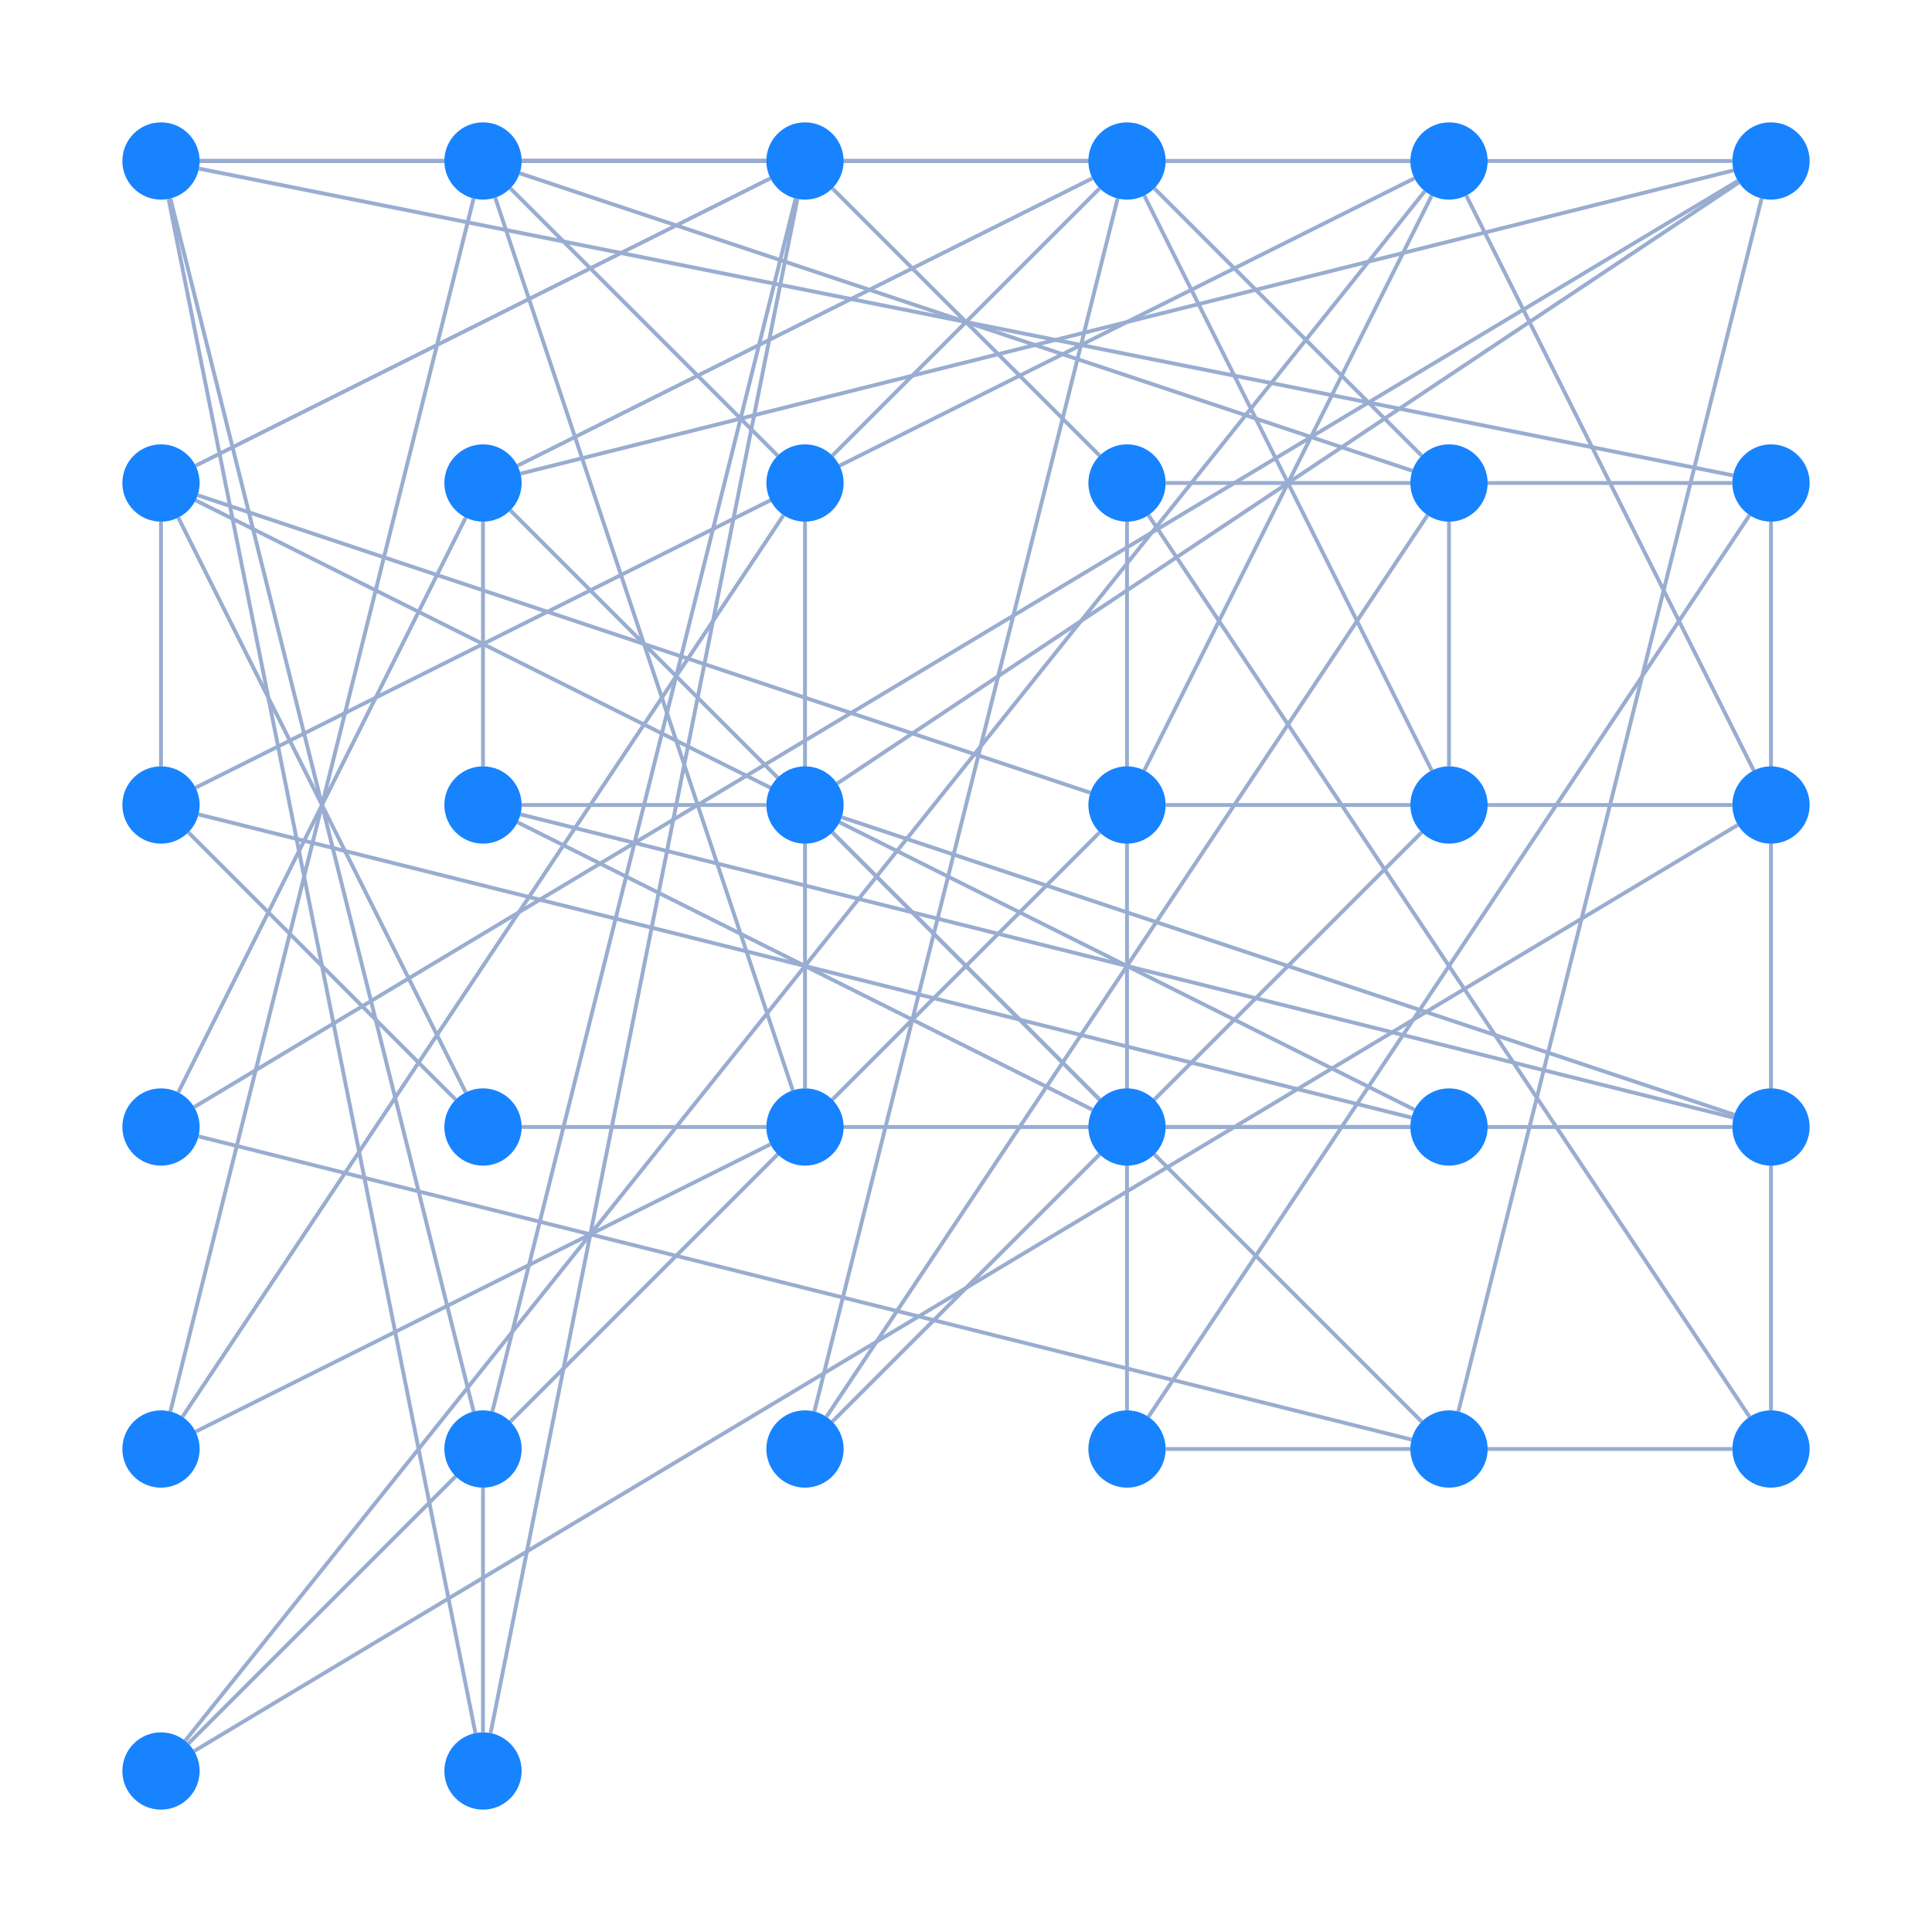 <svg xmlns="http://www.w3.org/2000/svg" width="500" height="500" style="background: transparent; position: absolute; outline: none;" color-interpolation-filters="sRGB" tabindex="1">
  <defs/>
  <g id="g-svg-camera" transform="matrix(1,0,0,1,0,0)">
    <g id="g-root" fill="none" transform="matrix(1,0,0,1,0,0)">
      <g id="g-svg-7" fill="none" transform="matrix(1,0,0,1,0,0)"/>
      <g id="g-svg-6" fill="none" transform="matrix(1,0,0,1,0,0)">
        <g id="0" fill="none" marker-start="false" marker-end="false" transform="matrix(1,0,0,1,0,0)">
          <g id="0" fill="none" marker-start="false" marker-end="false" stroke="transparent" stroke-width="3"/>
          <g transform="matrix(1,0,0,1,377.425,51.368)">
            <path id="key" fill="none" d="M 0,313.93 L 78.483,0" stroke-width="1" stroke="rgba(153,173,209,1)"/>
            <path id="key" fill="none" d="M 0,0 L 0,0" stroke-width="3" stroke="transparent"/>
          </g>
        </g>
        <g id="1" fill="none" marker-start="false" marker-end="false" transform="matrix(1,0,0,1,0,0)">
          <g id="1" fill="none" marker-start="false" marker-end="false" stroke="transparent" stroke-width="3"/>
          <g transform="matrix(1,0,0,1,46.139,133.944)">
            <path id="key" fill="none" d="M 0,148.778 L 74.389,0" stroke-width="1" stroke="rgba(153,173,209,1)"/>
            <path id="key" fill="none" d="M 0,0 L 0,0" stroke-width="3" stroke="transparent"/>
          </g>
        </g>
        <g id="2" fill="none" marker-start="false" marker-end="false" transform="matrix(1,0,0,1,0,0)">
          <g id="2" fill="none" marker-start="false" marker-end="false" stroke="transparent" stroke-width="3"/>
          <g transform="matrix(1,0,0,1,50.242,46.812)">
            <path id="key" fill="none" d="M 0,239.71 L 399.517,0" stroke-width="1" stroke="rgba(153,173,209,1)"/>
            <path id="key" fill="none" d="M 0,0 L 0,0" stroke-width="3" stroke="transparent"/>
          </g>
        </g>
        <g id="3" fill="none" marker-start="false" marker-end="false" transform="matrix(1,0,0,1,0,0)">
          <g id="3" fill="none" marker-start="false" marker-end="false" stroke="transparent" stroke-width="3"/>
          <g transform="matrix(1,0,0,1,132.071,132.071)">
            <path id="key" fill="none" d="M 235.858,235.858 L 0,0" stroke-width="1" stroke="rgba(153,173,209,1)"/>
            <path id="key" fill="none" d="M 0,0 L 0,0" stroke-width="3" stroke="transparent"/>
          </g>
        </g>
        <g id="4" fill="none" marker-start="false" marker-end="false" transform="matrix(1,0,0,1,0,0)">
          <g id="4" fill="none" marker-start="false" marker-end="false" stroke="transparent" stroke-width="3"/>
          <g transform="matrix(1,0,0,1,134.701,44.092)">
            <path id="key" fill="none" d="M 313.93,0 L 0,78.483" stroke-width="1" stroke="rgba(153,173,209,1)"/>
            <path id="key" fill="none" d="M 0,0 L 0,0" stroke-width="3" stroke="transparent"/>
          </g>
        </g>
        <g id="5" fill="none" marker-start="false" marker-end="false" transform="matrix(1,0,0,1,0,0)">
          <g id="5" fill="none" marker-start="false" marker-end="false" stroke="transparent" stroke-width="3"/>
          <g transform="matrix(1,0,0,1,51.368,294.092)">
            <path id="key" fill="none" d="M 0,0 L 313.93,78.483" stroke-width="1" stroke="rgba(153,173,209,1)"/>
            <path id="key" fill="none" d="M 0,0 L 0,0" stroke-width="3" stroke="transparent"/>
          </g>
        </g>
        <g id="6" fill="none" marker-start="false" marker-end="false" transform="matrix(1,0,0,1,0,0)">
          <g id="6" fill="none" marker-start="false" marker-end="false" stroke="transparent" stroke-width="3"/>
          <g transform="matrix(1,0,0,1,301.667,291.667)">
            <path id="key" fill="none" d="M 146.667,0 L 0,0" stroke-width="1" stroke="rgba(153,173,209,1)"/>
            <path id="key" fill="none" d="M 0,0 L 0,0" stroke-width="3" stroke="transparent"/>
          </g>
        </g>
        <g id="7" fill="none" marker-start="false" marker-end="false" transform="matrix(1,0,0,1,0,0)">
          <g id="7" fill="none" marker-start="false" marker-end="false" stroke="transparent" stroke-width="3"/>
          <g transform="matrix(1,0,0,1,135,208.333)">
            <path id="key" fill="none" d="M 63.333,0 L 0,0" stroke-width="1" stroke="rgba(153,173,209,1)"/>
            <path id="key" fill="none" d="M 0,0 L 0,0" stroke-width="3" stroke="transparent"/>
          </g>
        </g>
        <g id="8" fill="none" marker-start="false" marker-end="false" transform="matrix(1,0,0,1,0,0)">
          <g id="8" fill="none" marker-start="false" marker-end="false" stroke="transparent" stroke-width="3"/>
          <g transform="matrix(1,0,0,1,134.701,210.759)">
            <path id="key" fill="none" d="M 313.93,78.483 L 0,0" stroke-width="1" stroke="rgba(153,173,209,1)"/>
            <path id="key" fill="none" d="M 0,0 L 0,0" stroke-width="3" stroke="transparent"/>
          </g>
        </g>
        <g id="9" fill="none" marker-start="false" marker-end="false" transform="matrix(1,0,0,1,0,0)">
          <g id="9" fill="none" marker-start="false" marker-end="false" stroke="transparent" stroke-width="3"/>
          <g transform="matrix(1,0,0,1,215.404,215.404)">
            <path id="key" fill="none" d="M 69.191,69.191 L 0,0" stroke-width="1" stroke="rgba(153,173,209,1)"/>
            <path id="key" fill="none" d="M 0,0 L 0,0" stroke-width="3" stroke="transparent"/>
          </g>
        </g>
        <g id="10" fill="none" marker-start="false" marker-end="false" transform="matrix(1,0,0,1,0,0)">
          <g id="10" fill="none" marker-start="false" marker-end="false" stroke="transparent" stroke-width="3"/>
          <g transform="matrix(1,0,0,1,133.944,212.805)">
            <path id="key" fill="none" d="M 0,0 L 148.778,74.389" stroke-width="1" stroke="rgba(153,173,209,1)"/>
            <path id="key" fill="none" d="M 0,0 L 0,0" stroke-width="3" stroke="transparent"/>
          </g>
        </g>
        <g id="11" fill="none" marker-start="false" marker-end="false" transform="matrix(1,0,0,1,0,0)">
          <g id="11" fill="none" marker-start="false" marker-end="false" stroke="transparent" stroke-width="3"/>
          <g transform="matrix(1,0,0,1,217.82,211.496)">
            <path id="key" fill="none" d="M 231.026,77.009 L 0,0" stroke-width="1" stroke="rgba(153,173,209,1)"/>
            <path id="key" fill="none" d="M 0,0 L 0,0" stroke-width="3" stroke="transparent"/>
          </g>
        </g>
        <g id="12" fill="none" marker-start="false" marker-end="false" transform="matrix(1,0,0,1,0,0)">
          <g id="12" fill="none" marker-start="false" marker-end="false" stroke="transparent" stroke-width="3"/>
          <g transform="matrix(1,0,0,1,296.139,50.611)">
            <path id="key" fill="none" d="M 74.389,148.778 L 0,0" stroke-width="1" stroke="rgba(153,173,209,1)"/>
            <path id="key" fill="none" d="M 0,0 L 0,0" stroke-width="3" stroke="transparent"/>
          </g>
        </g>
        <g id="13" fill="none" marker-start="false" marker-end="false" transform="matrix(1,0,0,1,0,0)">
          <g id="13" fill="none" marker-start="false" marker-end="false" stroke="transparent" stroke-width="3"/>
          <g transform="matrix(1,0,0,1,213.88,133.32)">
            <path id="key" fill="none" d="M 0,233.359 L 155.573,0" stroke-width="1" stroke="rgba(153,173,209,1)"/>
            <path id="key" fill="none" d="M 0,0 L 0,0" stroke-width="3" stroke="transparent"/>
          </g>
        </g>
        <g id="14" fill="none" marker-start="false" marker-end="false" transform="matrix(1,0,0,1,0,0)">
          <g id="14" fill="none" marker-start="false" marker-end="false" stroke="transparent" stroke-width="3"/>
          <g transform="matrix(1,0,0,1,375,135)">
            <path id="key" fill="none" d="M 0,63.333 L 0,0" stroke-width="1" stroke="rgba(153,173,209,1)"/>
            <path id="key" fill="none" d="M 0,0 L 0,0" stroke-width="3" stroke="transparent"/>
          </g>
        </g>
        <g id="15" fill="none" marker-start="false" marker-end="false" transform="matrix(1,0,0,1,0,0)">
          <g id="15" fill="none" marker-start="false" marker-end="false" stroke="transparent" stroke-width="3"/>
          <g transform="matrix(1,0,0,1,210.759,51.368)">
            <path id="key" fill="none" d="M 0,313.93 L 78.483,0" stroke-width="1" stroke="rgba(153,173,209,1)"/>
            <path id="key" fill="none" d="M 0,0 L 0,0" stroke-width="3" stroke="transparent"/>
          </g>
        </g>
        <g id="16" fill="none" marker-start="false" marker-end="false" transform="matrix(1,0,0,1,0,0)">
          <g id="16" fill="none" marker-start="false" marker-end="false" stroke="transparent" stroke-width="3"/>
          <g transform="matrix(1,0,0,1,298.738,48.738)">
            <path id="key" fill="none" d="M 0,0 L 69.191,69.191" stroke-width="1" stroke="rgba(153,173,209,1)"/>
            <path id="key" fill="none" d="M 0,0 L 0,0" stroke-width="3" stroke="transparent"/>
          </g>
        </g>
        <g id="17" fill="none" marker-start="false" marker-end="false" transform="matrix(1,0,0,1,0,0)">
          <g id="17" fill="none" marker-start="false" marker-end="false" stroke="transparent" stroke-width="3"/>
          <g transform="matrix(1,0,0,1,215.404,215.404)">
            <path id="key" fill="none" d="M 152.525,0 L 0,152.525" stroke-width="1" stroke="rgba(153,173,209,1)"/>
            <path id="key" fill="none" d="M 0,0 L 0,0" stroke-width="3" stroke="transparent"/>
          </g>
        </g>
        <g id="18" fill="none" marker-start="false" marker-end="false" transform="matrix(1,0,0,1,0,0)">
          <g id="18" fill="none" marker-start="false" marker-end="false" stroke="transparent" stroke-width="3"/>
          <g transform="matrix(1,0,0,1,208.333,135)">
            <path id="key" fill="none" d="M 0,146.667 L 0,0" stroke-width="1" stroke="rgba(153,173,209,1)"/>
            <path id="key" fill="none" d="M 0,0 L 0,0" stroke-width="3" stroke="transparent"/>
          </g>
        </g>
        <g id="19" fill="none" marker-start="false" marker-end="false" transform="matrix(1,0,0,1,0,0)">
          <g id="19" fill="none" marker-start="false" marker-end="false" stroke="transparent" stroke-width="3"/>
          <g transform="matrix(1,0,0,1,44.092,51.368)">
            <path id="key" fill="none" d="M 0,313.93 L 78.483,0" stroke-width="1" stroke="rgba(153,173,209,1)"/>
            <path id="key" fill="none" d="M 0,0 L 0,0" stroke-width="3" stroke="transparent"/>
          </g>
        </g>
        <g id="20" fill="none" marker-start="false" marker-end="false" transform="matrix(1,0,0,1,0,0)">
          <g id="20" fill="none" marker-start="false" marker-end="false" stroke="transparent" stroke-width="3"/>
          <g transform="matrix(1,0,0,1,132.071,48.738)">
            <path id="key" fill="none" d="M 69.191,69.191 L 0,0" stroke-width="1" stroke="rgba(153,173,209,1)"/>
            <path id="key" fill="none" d="M 0,0 L 0,0" stroke-width="3" stroke="transparent"/>
          </g>
        </g>
        <g id="21" fill="none" marker-start="false" marker-end="false" transform="matrix(1,0,0,1,0,0)">
          <g id="21" fill="none" marker-start="false" marker-end="false" stroke="transparent" stroke-width="3"/>
          <g transform="matrix(1,0,0,1,50.611,296.139)">
            <path id="key" fill="none" d="M 148.778,0 L 0,74.389" stroke-width="1" stroke="rgba(153,173,209,1)"/>
            <path id="key" fill="none" d="M 0,0 L 0,0" stroke-width="3" stroke="transparent"/>
          </g>
        </g>
        <g id="22" fill="none" marker-start="false" marker-end="false" transform="matrix(1,0,0,1,0,0)">
          <g id="22" fill="none" marker-start="false" marker-end="false" stroke="transparent" stroke-width="3"/>
          <g transform="matrix(1,0,0,1,47.214,133.32)">
            <path id="key" fill="none" d="M 0,233.359 L 155.573,0" stroke-width="1" stroke="rgba(153,173,209,1)"/>
            <path id="key" fill="none" d="M 0,0 L 0,0" stroke-width="3" stroke="transparent"/>
          </g>
        </g>
        <g id="23" fill="none" marker-start="false" marker-end="false" transform="matrix(1,0,0,1,0,0)">
          <g id="23" fill="none" marker-start="false" marker-end="false" stroke="transparent" stroke-width="3"/>
          <g transform="matrix(1,0,0,1,128.162,51.154)">
            <path id="key" fill="none" d="M 77.009,231.026 L 0,0" stroke-width="1" stroke="rgba(153,173,209,1)"/>
            <path id="key" fill="none" d="M 0,0 L 0,0" stroke-width="3" stroke="transparent"/>
          </g>
        </g>
        <g id="24" fill="none" marker-start="false" marker-end="false" transform="matrix(1,0,0,1,0,0)">
          <g id="24" fill="none" marker-start="false" marker-end="false" stroke="transparent" stroke-width="3"/>
          <g transform="matrix(1,0,0,1,50.242,213.478)">
            <path id="key" fill="none" d="M 399.517,0 L 0,239.71" stroke-width="1" stroke="rgba(153,173,209,1)"/>
            <path id="key" fill="none" d="M 0,0 L 0,0" stroke-width="3" stroke="transparent"/>
          </g>
        </g>
        <g id="25" fill="none" marker-start="false" marker-end="false" transform="matrix(1,0,0,1,0,0)">
          <g id="25" fill="none" marker-start="false" marker-end="false" stroke="transparent" stroke-width="3"/>
          <g transform="matrix(1,0,0,1,296.139,50.611)">
            <path id="key" fill="none" d="M 0,148.778 L 74.389,0" stroke-width="1" stroke="rgba(153,173,209,1)"/>
            <path id="key" fill="none" d="M 0,0 L 0,0" stroke-width="3" stroke="transparent"/>
          </g>
        </g>
        <g id="26" fill="none" marker-start="false" marker-end="false" transform="matrix(1,0,0,1,0,0)">
          <g id="26" fill="none" marker-start="false" marker-end="false" stroke="transparent" stroke-width="3"/>
          <g transform="matrix(1,0,0,1,379.472,50.611)">
            <path id="key" fill="none" d="M 74.389,148.778 L 0,0" stroke-width="1" stroke="rgba(153,173,209,1)"/>
            <path id="key" fill="none" d="M 0,0 L 0,0" stroke-width="3" stroke="transparent"/>
          </g>
        </g>
        <g id="27" fill="none" marker-start="false" marker-end="false" transform="matrix(1,0,0,1,0,0)">
          <g id="27" fill="none" marker-start="false" marker-end="false" stroke="transparent" stroke-width="3"/>
          <g transform="matrix(1,0,0,1,48.738,215.404)">
            <path id="key" fill="none" d="M 0,235.858 L 235.858,0" stroke-width="1" stroke="rgba(153,173,209,1)"/>
            <path id="key" fill="none" d="M 0,0 L 0,0" stroke-width="3" stroke="transparent"/>
          </g>
        </g>
        <g id="28" fill="none" marker-start="false" marker-end="false" transform="matrix(1,0,0,1,0,0)">
          <g id="28" fill="none" marker-start="false" marker-end="false" stroke="transparent" stroke-width="3"/>
          <g transform="matrix(1,0,0,1,47.914,49.475)">
            <path id="key" fill="none" d="M 0,401.049 L 320.839,0" stroke-width="1" stroke="rgba(153,173,209,1)"/>
            <path id="key" fill="none" d="M 0,0 L 0,0" stroke-width="3" stroke="transparent"/>
          </g>
        </g>
        <g id="29" fill="none" marker-start="false" marker-end="false" transform="matrix(1,0,0,1,0,0)">
          <g id="29" fill="none" marker-start="false" marker-end="false" stroke="transparent" stroke-width="3"/>
          <g transform="matrix(1,0,0,1,301.667,208.333)">
            <path id="key" fill="none" d="M 146.667,0 L 0,0" stroke-width="1" stroke="rgba(153,173,209,1)"/>
            <path id="key" fill="none" d="M 0,0 L 0,0" stroke-width="3" stroke="transparent"/>
          </g>
        </g>
        <g id="30" fill="none" marker-start="false" marker-end="false" transform="matrix(1,0,0,1,0,0)">
          <g id="30" fill="none" marker-start="false" marker-end="false" stroke="transparent" stroke-width="3"/>
          <g transform="matrix(1,0,0,1,48.738,215.404)">
            <path id="key" fill="none" d="M 69.191,69.191 L 0,0" stroke-width="1" stroke="rgba(153,173,209,1)"/>
            <path id="key" fill="none" d="M 0,0 L 0,0" stroke-width="3" stroke="transparent"/>
          </g>
        </g>
        <g id="31" fill="none" marker-start="false" marker-end="false" transform="matrix(1,0,0,1,0,0)">
          <g id="31" fill="none" marker-start="false" marker-end="false" stroke="transparent" stroke-width="3"/>
          <g transform="matrix(1,0,0,1,50.611,129.472)">
            <path id="key" fill="none" d="M 315.445,157.722 L 0,0" stroke-width="1" stroke="rgba(153,173,209,1)"/>
            <path id="key" fill="none" d="M 0,0 L 0,0" stroke-width="3" stroke="transparent"/>
          </g>
        </g>
        <g id="32" fill="none" marker-start="false" marker-end="false" transform="matrix(1,0,0,1,0,0)">
          <g id="32" fill="none" marker-start="false" marker-end="false" stroke="transparent" stroke-width="3"/>
          <g transform="matrix(1,0,0,1,51.368,210.759)">
            <path id="key" fill="none" d="M 313.93,78.483 L 0,0" stroke-width="1" stroke="rgba(153,173,209,1)"/>
            <path id="key" fill="none" d="M 0,0 L 0,0" stroke-width="3" stroke="transparent"/>
          </g>
        </g>
        <g id="33" fill="none" marker-start="false" marker-end="false" transform="matrix(1,0,0,1,0,0)">
          <g id="33" fill="none" marker-start="false" marker-end="false" stroke="transparent" stroke-width="3"/>
          <g transform="matrix(1,0,0,1,46.139,133.944)">
            <path id="key" fill="none" d="M 0,0 L 74.389,148.778" stroke-width="1" stroke="rgba(153,173,209,1)"/>
            <path id="key" fill="none" d="M 0,0 L 0,0" stroke-width="3" stroke="transparent"/>
          </g>
        </g>
        <g id="34" fill="none" marker-start="false" marker-end="false" transform="matrix(1,0,0,1,0,0)">
          <g id="34" fill="none" marker-start="false" marker-end="false" stroke="transparent" stroke-width="3"/>
          <g transform="matrix(1,0,0,1,135,291.667)">
            <path id="key" fill="none" d="M 0,0 L 230,0" stroke-width="1" stroke="rgba(153,173,209,1)"/>
            <path id="key" fill="none" d="M 0,0 L 0,0" stroke-width="3" stroke="transparent"/>
          </g>
        </g>
        <g id="35" fill="none" marker-start="false" marker-end="false" transform="matrix(1,0,0,1,0,0)">
          <g id="35" fill="none" marker-start="false" marker-end="false" stroke="transparent" stroke-width="3"/>
          <g transform="matrix(1,0,0,1,41.667,135)">
            <path id="key" fill="none" d="M 0,63.333 L 0,0" stroke-width="1" stroke="rgba(153,173,209,1)"/>
            <path id="key" fill="none" d="M 0,0 L 0,0" stroke-width="3" stroke="transparent"/>
          </g>
        </g>
        <g id="36" fill="none" marker-start="false" marker-end="false" transform="matrix(1,0,0,1,0,0)">
          <g id="36" fill="none" marker-start="false" marker-end="false" stroke="transparent" stroke-width="3"/>
          <g transform="matrix(1,0,0,1,44.092,51.368)">
            <path id="key" fill="none" d="M 78.483,313.93 L 0,0" stroke-width="1" stroke="rgba(153,173,209,1)"/>
            <path id="key" fill="none" d="M 0,0 L 0,0" stroke-width="3" stroke="transparent"/>
          </g>
        </g>
        <g id="37" fill="none" marker-start="false" marker-end="false" transform="matrix(1,0,0,1,0,0)">
          <g id="37" fill="none" marker-start="false" marker-end="false" stroke="transparent" stroke-width="3"/>
          <g transform="matrix(1,0,0,1,126.961,51.472)">
            <path id="key" fill="none" d="M 0,397.055 L 79.411,0" stroke-width="1" stroke="rgba(153,173,209,1)"/>
            <path id="key" fill="none" d="M 0,0 L 0,0" stroke-width="3" stroke="transparent"/>
          </g>
        </g>
        <g id="38" fill="none" marker-start="false" marker-end="false" transform="matrix(1,0,0,1,0,0)">
          <g id="38" fill="none" marker-start="false" marker-end="false" stroke="transparent" stroke-width="3"/>
          <g transform="matrix(1,0,0,1,43.628,51.472)">
            <path id="key" fill="none" d="M 79.411,397.055 L 0,0" stroke-width="1" stroke="rgba(153,173,209,1)"/>
            <path id="key" fill="none" d="M 0,0 L 0,0" stroke-width="3" stroke="transparent"/>
          </g>
        </g>
        <g id="39" fill="none" marker-start="false" marker-end="false" transform="matrix(1,0,0,1,0,0)">
          <g id="39" fill="none" marker-start="false" marker-end="false" stroke="transparent" stroke-width="3"/>
          <g transform="matrix(1,0,0,1,127.425,51.368)">
            <path id="key" fill="none" d="M 0,313.93 L 78.483,0" stroke-width="1" stroke="rgba(153,173,209,1)"/>
            <path id="key" fill="none" d="M 0,0 L 0,0" stroke-width="3" stroke="transparent"/>
          </g>
        </g>
        <g id="40" fill="none" marker-start="false" marker-end="false" transform="matrix(1,0,0,1,0,0)">
          <g id="40" fill="none" marker-start="false" marker-end="false" stroke="transparent" stroke-width="3"/>
          <g transform="matrix(1,0,0,1,51.667,41.667)">
            <path id="key" fill="none" d="M 146.667,0 L 0,0" stroke-width="1" stroke="rgba(153,173,209,1)"/>
            <path id="key" fill="none" d="M 0,0 L 0,0" stroke-width="3" stroke="transparent"/>
          </g>
        </g>
        <g id="41" fill="none" marker-start="false" marker-end="false" transform="matrix(1,0,0,1,0,0)">
          <g id="41" fill="none" marker-start="false" marker-end="false" stroke="transparent" stroke-width="3"/>
          <g transform="matrix(1,0,0,1,125,385)">
            <path id="key" fill="none" d="M 0,0 L 0,63.333" stroke-width="1" stroke="rgba(153,173,209,1)"/>
            <path id="key" fill="none" d="M 0,0 L 0,0" stroke-width="3" stroke="transparent"/>
          </g>
        </g>
        <g id="42" fill="none" marker-start="false" marker-end="false" transform="matrix(1,0,0,1,0,0)">
          <g id="42" fill="none" marker-start="false" marker-end="false" stroke="transparent" stroke-width="3"/>
          <g transform="matrix(1,0,0,1,301.667,125)">
            <path id="key" fill="none" d="M 0,0 L 146.667,0" stroke-width="1" stroke="rgba(153,173,209,1)"/>
            <path id="key" fill="none" d="M 0,0 L 0,0" stroke-width="3" stroke="transparent"/>
          </g>
        </g>
        <g id="43" fill="none" marker-start="false" marker-end="false" transform="matrix(1,0,0,1,0,0)">
          <g id="43" fill="none" marker-start="false" marker-end="false" stroke="transparent" stroke-width="3"/>
          <g transform="matrix(1,0,0,1,301.667,375)">
            <path id="key" fill="none" d="M 0,0 L 146.667,0" stroke-width="1" stroke="rgba(153,173,209,1)"/>
            <path id="key" fill="none" d="M 0,0 L 0,0" stroke-width="3" stroke="transparent"/>
          </g>
        </g>
        <g id="44" fill="none" marker-start="false" marker-end="false" transform="matrix(1,0,0,1,0,0)">
          <g id="44" fill="none" marker-start="false" marker-end="false" stroke="transparent" stroke-width="3"/>
          <g transform="matrix(1,0,0,1,458.333,135)">
            <path id="key" fill="none" d="M 0,230 L 0,0" stroke-width="1" stroke="rgba(153,173,209,1)"/>
            <path id="key" fill="none" d="M 0,0 L 0,0" stroke-width="3" stroke="transparent"/>
          </g>
        </g>
        <g id="45" fill="none" marker-start="false" marker-end="false" transform="matrix(1,0,0,1,0,0)">
          <g id="45" fill="none" marker-start="false" marker-end="false" stroke="transparent" stroke-width="3"/>
          <g transform="matrix(1,0,0,1,291.667,135)">
            <path id="key" fill="none" d="M 0,230 L 0,0" stroke-width="1" stroke="rgba(153,173,209,1)"/>
            <path id="key" fill="none" d="M 0,0 L 0,0" stroke-width="3" stroke="transparent"/>
          </g>
        </g>
        <g id="46" fill="none" marker-start="false" marker-end="false" transform="matrix(1,0,0,1,0,0)">
          <g id="46" fill="none" marker-start="false" marker-end="false" stroke="transparent" stroke-width="3"/>
          <g transform="matrix(1,0,0,1,297.214,133.32)">
            <path id="key" fill="none" d="M 155.573,0 L 0,233.359" stroke-width="1" stroke="rgba(153,173,209,1)"/>
            <path id="key" fill="none" d="M 0,0 L 0,0" stroke-width="3" stroke="transparent"/>
          </g>
        </g>
        <g id="47" fill="none" marker-start="false" marker-end="false" transform="matrix(1,0,0,1,0,0)">
          <g id="47" fill="none" marker-start="false" marker-end="false" stroke="transparent" stroke-width="3"/>
          <g transform="matrix(1,0,0,1,297.214,133.32)">
            <path id="key" fill="none" d="M 155.573,233.359 L 0,0" stroke-width="1" stroke="rgba(153,173,209,1)"/>
            <path id="key" fill="none" d="M 0,0 L 0,0" stroke-width="3" stroke="transparent"/>
          </g>
        </g>
        <g id="48" fill="none" marker-start="false" marker-end="false" transform="matrix(1,0,0,1,0,0)">
          <g id="48" fill="none" marker-start="false" marker-end="false" stroke="transparent" stroke-width="3"/>
          <g transform="matrix(1,0,0,1,125,135)">
            <path id="key" fill="none" d="M 0,63.333 L 0,0" stroke-width="1" stroke="rgba(153,173,209,1)"/>
            <path id="key" fill="none" d="M 0,0 L 0,0" stroke-width="3" stroke="transparent"/>
          </g>
        </g>
        <g id="49" fill="none" marker-start="false" marker-end="false" transform="matrix(1,0,0,1,0,0)">
          <g id="49" fill="none" marker-start="false" marker-end="false" stroke="transparent" stroke-width="3"/>
          <g transform="matrix(1,0,0,1,215.404,48.738)">
            <path id="key" fill="none" d="M 0,69.191 L 69.191,0" stroke-width="1" stroke="rgba(153,173,209,1)"/>
            <path id="key" fill="none" d="M 0,0 L 0,0" stroke-width="3" stroke="transparent"/>
          </g>
        </g>
        <g id="50" fill="none" marker-start="false" marker-end="false" transform="matrix(1,0,0,1,0,0)">
          <g id="50" fill="none" marker-start="false" marker-end="false" stroke="transparent" stroke-width="3"/>
          <g transform="matrix(1,0,0,1,216.654,47.214)">
            <path id="key" fill="none" d="M 0,155.573 L 233.359,0" stroke-width="1" stroke="rgba(153,173,209,1)"/>
            <path id="key" fill="none" d="M 0,0 L 0,0" stroke-width="3" stroke="transparent"/>
          </g>
        </g>
        <g id="51" fill="none" marker-start="false" marker-end="false" transform="matrix(1,0,0,1,0,0)">
          <g id="51" fill="none" marker-start="false" marker-end="false" stroke="transparent" stroke-width="3"/>
          <g transform="matrix(1,0,0,1,134.487,44.829)">
            <path id="key" fill="none" d="M 231.026,77.009 L 0,0" stroke-width="1" stroke="rgba(153,173,209,1)"/>
            <path id="key" fill="none" d="M 0,0 L 0,0" stroke-width="3" stroke="transparent"/>
          </g>
        </g>
        <g id="52" fill="none" marker-start="false" marker-end="false" transform="matrix(1,0,0,1,0,0)">
          <g id="52" fill="none" marker-start="false" marker-end="false" stroke="transparent" stroke-width="3"/>
          <g transform="matrix(1,0,0,1,50.611,46.139)">
            <path id="key" fill="none" d="M 0,157.722 L 315.445,0" stroke-width="1" stroke="rgba(153,173,209,1)"/>
            <path id="key" fill="none" d="M 0,0 L 0,0" stroke-width="3" stroke="transparent"/>
          </g>
        </g>
        <g id="53" fill="none" marker-start="false" marker-end="false" transform="matrix(1,0,0,1,0,0)">
          <g id="53" fill="none" marker-start="false" marker-end="false" stroke="transparent" stroke-width="3"/>
          <g transform="matrix(1,0,0,1,51.472,43.628)">
            <path id="key" fill="none" d="M 397.055,79.411 L 0,0" stroke-width="1" stroke="rgba(153,173,209,1)"/>
            <path id="key" fill="none" d="M 0,0 L 0,0" stroke-width="3" stroke="transparent"/>
          </g>
        </g>
        <g id="54" fill="none" marker-start="false" marker-end="false" transform="matrix(1,0,0,1,0,0)">
          <g id="54" fill="none" marker-start="false" marker-end="false" stroke="transparent" stroke-width="3"/>
          <g transform="matrix(1,0,0,1,51.154,128.162)">
            <path id="key" fill="none" d="M 231.026,77.009 L 0,0" stroke-width="1" stroke="rgba(153,173,209,1)"/>
            <path id="key" fill="none" d="M 0,0 L 0,0" stroke-width="3" stroke="transparent"/>
          </g>
        </g>
        <g id="55" fill="none" marker-start="false" marker-end="false" transform="matrix(1,0,0,1,0,0)">
          <g id="55" fill="none" marker-start="false" marker-end="false" stroke="transparent" stroke-width="3"/>
          <g transform="matrix(1,0,0,1,215.404,48.738)">
            <path id="key" fill="none" d="M 69.191,69.191 L 0,0" stroke-width="1" stroke="rgba(153,173,209,1)"/>
            <path id="key" fill="none" d="M 0,0 L 0,0" stroke-width="3" stroke="transparent"/>
          </g>
        </g>
        <g id="56" fill="none" marker-start="false" marker-end="false" transform="matrix(1,0,0,1,0,0)">
          <g id="56" fill="none" marker-start="false" marker-end="false" stroke="transparent" stroke-width="3"/>
          <g transform="matrix(1,0,0,1,133.944,46.139)">
            <path id="key" fill="none" d="M 0,74.389 L 148.778,0" stroke-width="1" stroke="rgba(153,173,209,1)"/>
            <path id="key" fill="none" d="M 0,0 L 0,0" stroke-width="3" stroke="transparent"/>
          </g>
        </g>
        <g id="57" fill="none" marker-start="false" marker-end="false" transform="matrix(1,0,0,1,0,0)">
          <g id="57" fill="none" marker-start="false" marker-end="false" stroke="transparent" stroke-width="3"/>
          <g transform="matrix(1,0,0,1,51.667,41.667)">
            <path id="key" fill="none" d="M 313.333,0 L 0,0" stroke-width="1" stroke="rgba(153,173,209,1)"/>
            <path id="key" fill="none" d="M 0,0 L 0,0" stroke-width="3" stroke="transparent"/>
          </g>
        </g>
        <g id="58" fill="none" marker-start="false" marker-end="false" transform="matrix(1,0,0,1,0,0)">
          <g id="58" fill="none" marker-start="false" marker-end="false" stroke="transparent" stroke-width="3"/>
          <g transform="matrix(1,0,0,1,135,41.667)">
            <path id="key" fill="none" d="M 313.333,0 L 0,0" stroke-width="1" stroke="rgba(153,173,209,1)"/>
            <path id="key" fill="none" d="M 0,0 L 0,0" stroke-width="3" stroke="transparent"/>
          </g>
        </g>
        <g id="59" fill="none" marker-start="false" marker-end="false" transform="matrix(1,0,0,1,0,0)">
          <g id="59" fill="none" marker-start="false" marker-end="false" stroke="transparent" stroke-width="3"/>
          <g transform="matrix(1,0,0,1,50.611,46.139)">
            <path id="key" fill="none" d="M 0,74.389 L 148.778,0" stroke-width="1" stroke="rgba(153,173,209,1)"/>
            <path id="key" fill="none" d="M 0,0 L 0,0" stroke-width="3" stroke="transparent"/>
          </g>
        </g>
        <g id="60" fill="none" marker-start="false" marker-end="false" transform="matrix(1,0,0,1,0,0)">
          <g id="60" fill="none" marker-start="false" marker-end="false" stroke="transparent" stroke-width="3"/>
          <g transform="matrix(1,0,0,1,51.667,41.667)">
            <path id="key" fill="none" d="M 0,0 L 230,0" stroke-width="1" stroke="rgba(153,173,209,1)"/>
            <path id="key" fill="none" d="M 0,0 L 0,0" stroke-width="3" stroke="transparent"/>
          </g>
        </g>
        <g id="61" fill="none" marker-start="false" marker-end="false" transform="matrix(1,0,0,1,0,0)">
          <g id="61" fill="none" marker-start="false" marker-end="false" stroke="transparent" stroke-width="3"/>
          <g transform="matrix(1,0,0,1,135,41.667)">
            <path id="key" fill="none" d="M 63.333,0 L 0,0" stroke-width="1" stroke="rgba(153,173,209,1)"/>
            <path id="key" fill="none" d="M 0,0 L 0,0" stroke-width="3" stroke="transparent"/>
          </g>
        </g>
        <g id="62" fill="none" marker-start="false" marker-end="false" transform="matrix(1,0,0,1,0,0)">
          <g id="62" fill="none" marker-start="false" marker-end="false" stroke="transparent" stroke-width="3"/>
          <g transform="matrix(1,0,0,1,51.667,41.667)">
            <path id="key" fill="none" d="M 146.667,0 L 0,0" stroke-width="1" stroke="rgba(153,173,209,1)"/>
            <path id="key" fill="none" d="M 0,0 L 0,0" stroke-width="3" stroke="transparent"/>
          </g>
        </g>
        <g id="63" fill="none" marker-start="false" marker-end="false" transform="matrix(1,0,0,1,0,0)">
          <g id="63" fill="none" marker-start="false" marker-end="false" stroke="transparent" stroke-width="3"/>
          <g transform="matrix(1,0,0,1,135,41.667)">
            <path id="key" fill="none" d="M 0,0 L 146.667,0" stroke-width="1" stroke="rgba(153,173,209,1)"/>
            <path id="key" fill="none" d="M 0,0 L 0,0" stroke-width="3" stroke="transparent"/>
          </g>
        </g>
      </g>
      <g id="g-svg-5" fill="none" transform="matrix(1,0,0,1,0,0)">
        <g id="Argentina" fill="none" transform="matrix(1,0,0,1,208.333,125)">
          <g transform="matrix(1,0,0,1,0,0)">
            <circle id="key" fill="rgba(23,131,255,1)" transform="translate(-10,-10)" cx="10" cy="10" r="10"/>
          </g>
        </g>
        <g id="Australia" fill="none" transform="matrix(1,0,0,1,375,208.333)">
          <g transform="matrix(1,0,0,1,0,0)">
            <circle id="key" fill="rgba(23,131,255,1)" transform="translate(-10,-10)" cx="10" cy="10" r="10"/>
          </g>
        </g>
        <g id="Belgium" fill="none" transform="matrix(1,0,0,1,41.667,41.667)">
          <g transform="matrix(1,0,0,1,0,0)">
            <circle id="key" fill="rgba(23,131,255,1)" transform="translate(-10,-10)" cx="10" cy="10" r="10"/>
          </g>
        </g>
        <g id="Brazil" fill="none" transform="matrix(1,0,0,1,375,41.667)">
          <g transform="matrix(1,0,0,1,0,0)">
            <circle id="key" fill="rgba(23,131,255,1)" transform="translate(-10,-10)" cx="10" cy="10" r="10"/>
          </g>
        </g>
        <g id="Colombia" fill="none" transform="matrix(1,0,0,1,291.667,125)">
          <g transform="matrix(1,0,0,1,0,0)">
            <circle id="key" fill="rgba(23,131,255,1)" transform="translate(-10,-10)" cx="10" cy="10" r="10"/>
          </g>
        </g>
        <g id="Costa Rica" fill="none" transform="matrix(1,0,0,1,458.333,208.333)">
          <g transform="matrix(1,0,0,1,0,0)">
            <circle id="key" fill="rgba(23,131,255,1)" transform="translate(-10,-10)" cx="10" cy="10" r="10"/>
          </g>
        </g>
        <g id="Croatia" fill="none" transform="matrix(1,0,0,1,125,41.667)">
          <g transform="matrix(1,0,0,1,0,0)">
            <circle id="key" fill="rgba(23,131,255,1)" transform="translate(-10,-10)" cx="10" cy="10" r="10"/>
          </g>
        </g>
        <g id="Denmark" fill="none" transform="matrix(1,0,0,1,375,125)">
          <g transform="matrix(1,0,0,1,0,0)">
            <circle id="key" fill="rgba(23,131,255,1)" transform="translate(-10,-10)" cx="10" cy="10" r="10"/>
          </g>
        </g>
        <g id="Egypt" fill="none" transform="matrix(1,0,0,1,41.667,291.667)">
          <g transform="matrix(1,0,0,1,0,0)">
            <circle id="key" fill="rgba(23,131,255,1)" transform="translate(-10,-10)" cx="10" cy="10" r="10"/>
          </g>
        </g>
        <g id="England" fill="none" transform="matrix(1,0,0,1,208.333,41.667)">
          <g transform="matrix(1,0,0,1,0,0)">
            <circle id="key" fill="rgba(23,131,255,1)" transform="translate(-10,-10)" cx="10" cy="10" r="10"/>
          </g>
        </g>
        <g id="France" fill="none" transform="matrix(1,0,0,1,291.667,41.667)">
          <g transform="matrix(1,0,0,1,0,0)">
            <circle id="key" fill="rgba(23,131,255,1)" transform="translate(-10,-10)" cx="10" cy="10" r="10"/>
          </g>
        </g>
        <g id="Germany" fill="none" transform="matrix(1,0,0,1,125,291.667)">
          <g transform="matrix(1,0,0,1,0,0)">
            <circle id="key" fill="rgba(23,131,255,1)" transform="translate(-10,-10)" cx="10" cy="10" r="10"/>
          </g>
        </g>
        <g id="Iceland" fill="none" transform="matrix(1,0,0,1,208.333,291.667)">
          <g transform="matrix(1,0,0,1,0,0)">
            <circle id="key" fill="rgba(23,131,255,1)" transform="translate(-10,-10)" cx="10" cy="10" r="10"/>
          </g>
        </g>
        <g id="IR Iran" fill="none" transform="matrix(1,0,0,1,291.667,291.667)">
          <g transform="matrix(1,0,0,1,0,0)">
            <circle id="key" fill="rgba(23,131,255,1)" transform="translate(-10,-10)" cx="10" cy="10" r="10"/>
          </g>
        </g>
        <g id="Japan" fill="none" transform="matrix(1,0,0,1,458.333,125)">
          <g transform="matrix(1,0,0,1,0,0)">
            <circle id="key" fill="rgba(23,131,255,1)" transform="translate(-10,-10)" cx="10" cy="10" r="10"/>
          </g>
        </g>
        <g id="Korea Republic" fill="none" transform="matrix(1,0,0,1,375,291.667)">
          <g transform="matrix(1,0,0,1,0,0)">
            <circle id="key" fill="rgba(23,131,255,1)" transform="translate(-10,-10)" cx="10" cy="10" r="10"/>
          </g>
        </g>
        <g id="Mexico" fill="none" transform="matrix(1,0,0,1,41.667,208.333)">
          <g transform="matrix(1,0,0,1,0,0)">
            <circle id="key" fill="rgba(23,131,255,1)" transform="translate(-10,-10)" cx="10" cy="10" r="10"/>
          </g>
        </g>
        <g id="Morocco" fill="none" transform="matrix(1,0,0,1,458.333,291.667)">
          <g transform="matrix(1,0,0,1,0,0)">
            <circle id="key" fill="rgba(23,131,255,1)" transform="translate(-10,-10)" cx="10" cy="10" r="10"/>
          </g>
        </g>
        <g id="Nigeria" fill="none" transform="matrix(1,0,0,1,41.667,375)">
          <g transform="matrix(1,0,0,1,0,0)">
            <circle id="key" fill="rgba(23,131,255,1)" transform="translate(-10,-10)" cx="10" cy="10" r="10"/>
          </g>
        </g>
        <g id="Panama" fill="none" transform="matrix(1,0,0,1,125,375)">
          <g transform="matrix(1,0,0,1,0,0)">
            <circle id="key" fill="rgba(23,131,255,1)" transform="translate(-10,-10)" cx="10" cy="10" r="10"/>
          </g>
        </g>
        <g id="Peru" fill="none" transform="matrix(1,0,0,1,208.333,375)">
          <g transform="matrix(1,0,0,1,0,0)">
            <circle id="key" fill="rgba(23,131,255,1)" transform="translate(-10,-10)" cx="10" cy="10" r="10"/>
          </g>
        </g>
        <g id="Poland" fill="none" transform="matrix(1,0,0,1,291.667,375)">
          <g transform="matrix(1,0,0,1,0,0)">
            <circle id="key" fill="rgba(23,131,255,1)" transform="translate(-10,-10)" cx="10" cy="10" r="10"/>
          </g>
        </g>
        <g id="Portugal" fill="none" transform="matrix(1,0,0,1,125,208.333)">
          <g transform="matrix(1,0,0,1,0,0)">
            <circle id="key" fill="rgba(23,131,255,1)" transform="translate(-10,-10)" cx="10" cy="10" r="10"/>
          </g>
        </g>
        <g id="Russia" fill="none" transform="matrix(1,0,0,1,458.333,41.667)">
          <g transform="matrix(1,0,0,1,0,0)">
            <circle id="key" fill="rgba(23,131,255,1)" transform="translate(-10,-10)" cx="10" cy="10" r="10"/>
          </g>
        </g>
        <g id="Saudi Arabia" fill="none" transform="matrix(1,0,0,1,375,375)">
          <g transform="matrix(1,0,0,1,0,0)">
            <circle id="key" fill="rgba(23,131,255,1)" transform="translate(-10,-10)" cx="10" cy="10" r="10"/>
          </g>
        </g>
        <g id="Senegal" fill="none" transform="matrix(1,0,0,1,458.333,375)">
          <g transform="matrix(1,0,0,1,0,0)">
            <circle id="key" fill="rgba(23,131,255,1)" transform="translate(-10,-10)" cx="10" cy="10" r="10"/>
          </g>
        </g>
        <g id="Serbia" fill="none" transform="matrix(1,0,0,1,41.667,458.333)">
          <g transform="matrix(1,0,0,1,0,0)">
            <circle id="key" fill="rgba(23,131,255,1)" transform="translate(-10,-10)" cx="10" cy="10" r="10"/>
          </g>
        </g>
        <g id="Spain" fill="none" transform="matrix(1,0,0,1,208.333,208.333)">
          <g transform="matrix(1,0,0,1,0,0)">
            <circle id="key" fill="rgba(23,131,255,1)" transform="translate(-10,-10)" cx="10" cy="10" r="10"/>
          </g>
        </g>
        <g id="Sweden" fill="none" transform="matrix(1,0,0,1,41.667,125)">
          <g transform="matrix(1,0,0,1,0,0)">
            <circle id="key" fill="rgba(23,131,255,1)" transform="translate(-10,-10)" cx="10" cy="10" r="10"/>
          </g>
        </g>
        <g id="Switzerland" fill="none" transform="matrix(1,0,0,1,291.667,208.333)">
          <g transform="matrix(1,0,0,1,0,0)">
            <circle id="key" fill="rgba(23,131,255,1)" transform="translate(-10,-10)" cx="10" cy="10" r="10"/>
          </g>
        </g>
        <g id="Tunisia" fill="none" transform="matrix(1,0,0,1,125,458.333)">
          <g transform="matrix(1,0,0,1,0,0)">
            <circle id="key" fill="rgba(23,131,255,1)" transform="translate(-10,-10)" cx="10" cy="10" r="10"/>
          </g>
        </g>
        <g id="Uruguay" fill="none" transform="matrix(1,0,0,1,125,125)">
          <g transform="matrix(1,0,0,1,0,0)">
            <circle id="key" fill="rgba(23,131,255,1)" transform="translate(-10,-10)" cx="10" cy="10" r="10"/>
          </g>
        </g>
      </g>
    </g>
  </g>
</svg>